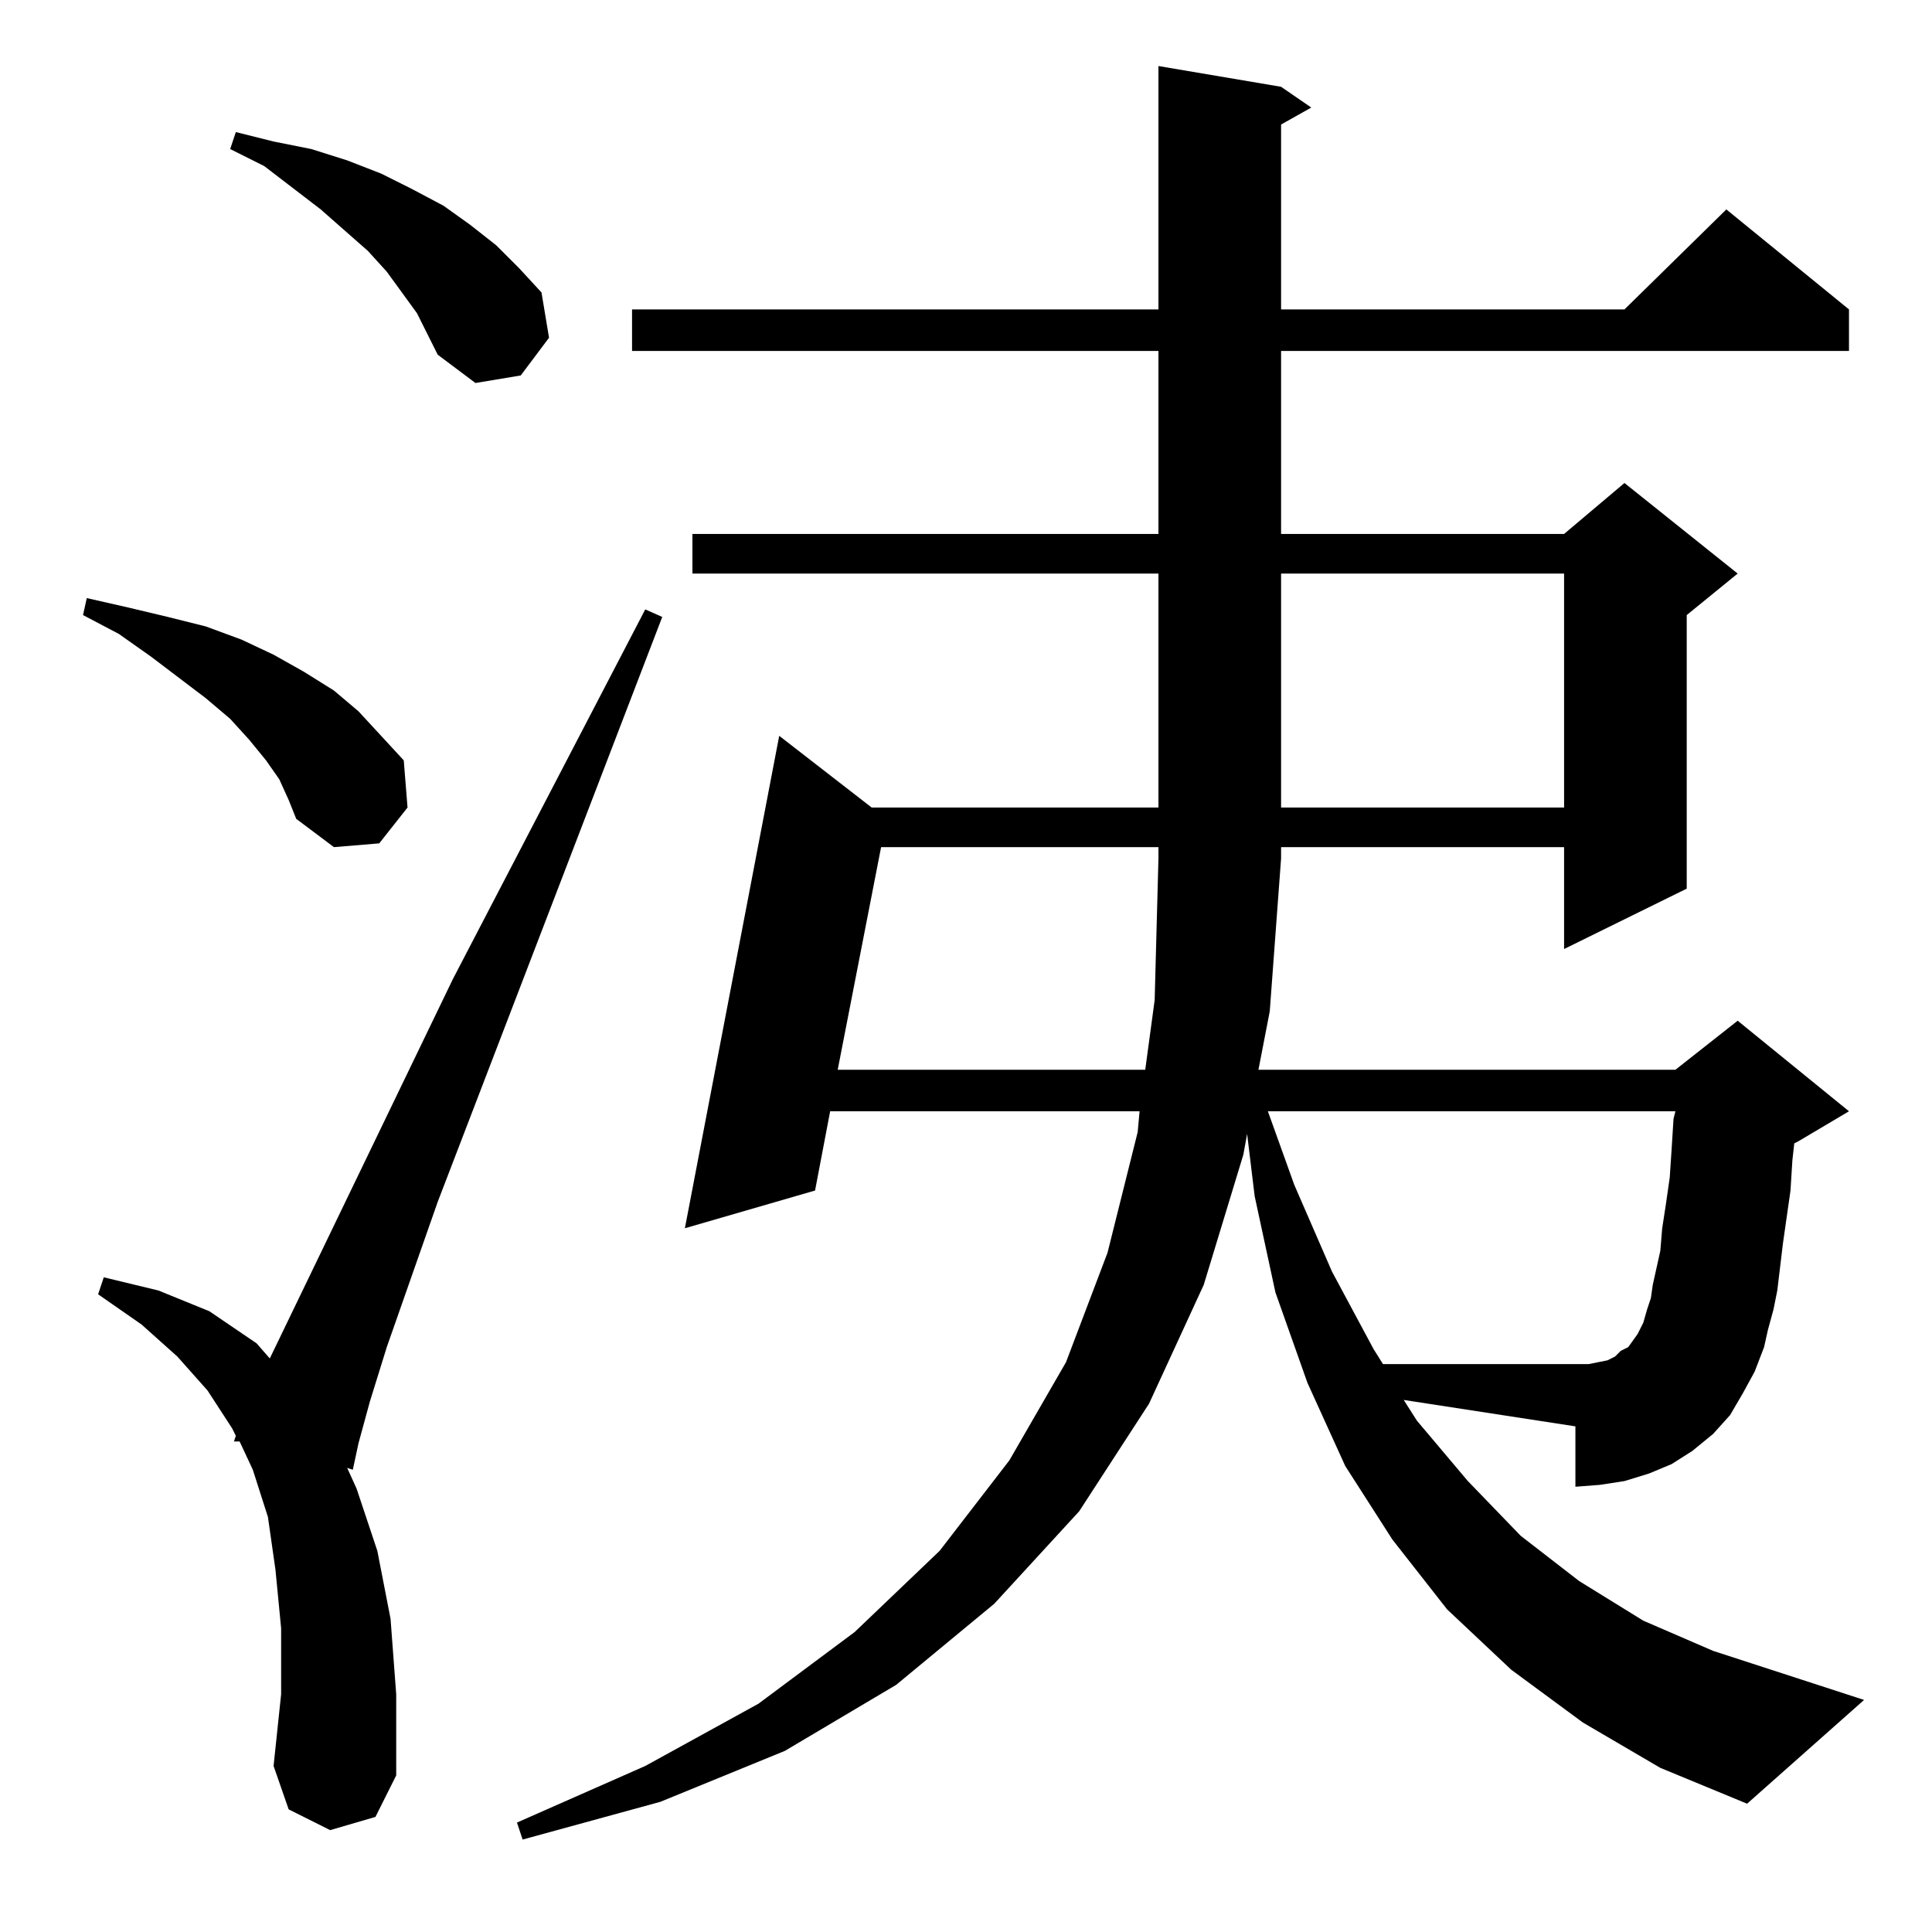 <?xml version="1.0" standalone="no"?>
<!DOCTYPE svg PUBLIC "-//W3C//DTD SVG 1.1//EN" "http://www.w3.org/Graphics/SVG/1.1/DTD/svg11.dtd" >
<svg xmlns="http://www.w3.org/2000/svg" xmlns:xlink="http://www.w3.org/1999/xlink" version="1.1" viewBox="0 -144 1024 1024">
  <g transform="matrix(1 0 0 -1 0 880)">
   <path fill="currentColor"
d="M924 286l-7 -12l-9 -10l-11 -9l-11 -7l-12 -5l-13 -4l-13 -2l-13 -1v32l-91 14l7 -11l27 -32l28 -29l31 -24l34 -21l37 -16l80 -26l-62 -55l-46 19l-41 24l-38 28l-34 32l-29 37l-25 39l-20 44l-17 48l-11 51l-4 33l-2 -11l-21 -69l-29 -63l-37 -57l-45 -49l-52 -43
l-59 -35l-66 -27l-73 -20l-3 9l68 30l60 33l51 38l45 43l37 48l30 52l22 58l16 64l1 11h-164l-8 -42l-69 -20l50 261l49 -38h152v124h-247v21h247v97h-279v22h279v129l65 -11l16 -11l-16 -9v-98h182l54 53l65 -53v-22h-301v-97h150l32 27l60 -48l-27 -22v-145l-65 -32v54
h-150v-6l-6 -81l-6 -31h221l33 26l59 -48l-27 -16l-2 -1l-1 -9l-1 -16l-2 -14l-2 -14l-3 -25l-2 -10l-3 -11l-2 -9l-5 -13zM175 54l-22 11l-8 23l4 38v35l-3 31l-4 28l-8 25l-7 15h-3l1 3l-2 4l-13 20l-16 18l-19 17l-23 16l3 9l29 -7l27 -11l25 -17l7 -8l97 201l102 196
l9 -4l-119 -310l-27 -77l-9 -29l-6 -22l-3 -14l-3 1l5 -11l11 -33l7 -36l3 -40v-43l-11 -22zM148 611l-7 10l-9 11l-10 11l-13 11l-29 22l-17 12l-19 10l2 9l22 -5l21 -5l20 -5l19 -7l17 -8l16 -9l16 -10l13 -11l12 -13l12 -13l2 -25l-15 -19l-24 -2l-20 15l-4 10zM679 720
v-124h150v124h-150zM221 858l-16 22l-10 11l-25 22l-30 23l-18 9l3 9l20 -5l20 -4l19 -6l18 -7l16 -8l17 -9l14 -10l14 -11l12 -12l12 -13l4 -24l-15 -20l-24 -4l-20 15l-5 10zM876 343l2 9l2 9l1 12l2 13l2 14l1 15l1 16l1 4h-216l14 -39l20 -46l22 -41l5 -8h102h7l5 1l5 1
l4 2l3 3l4 2l5 7l3 6l2 7l2 6zM467 575l-23 -118h163l5 37l2 75v6h-147z" />
  </g>

</svg>
